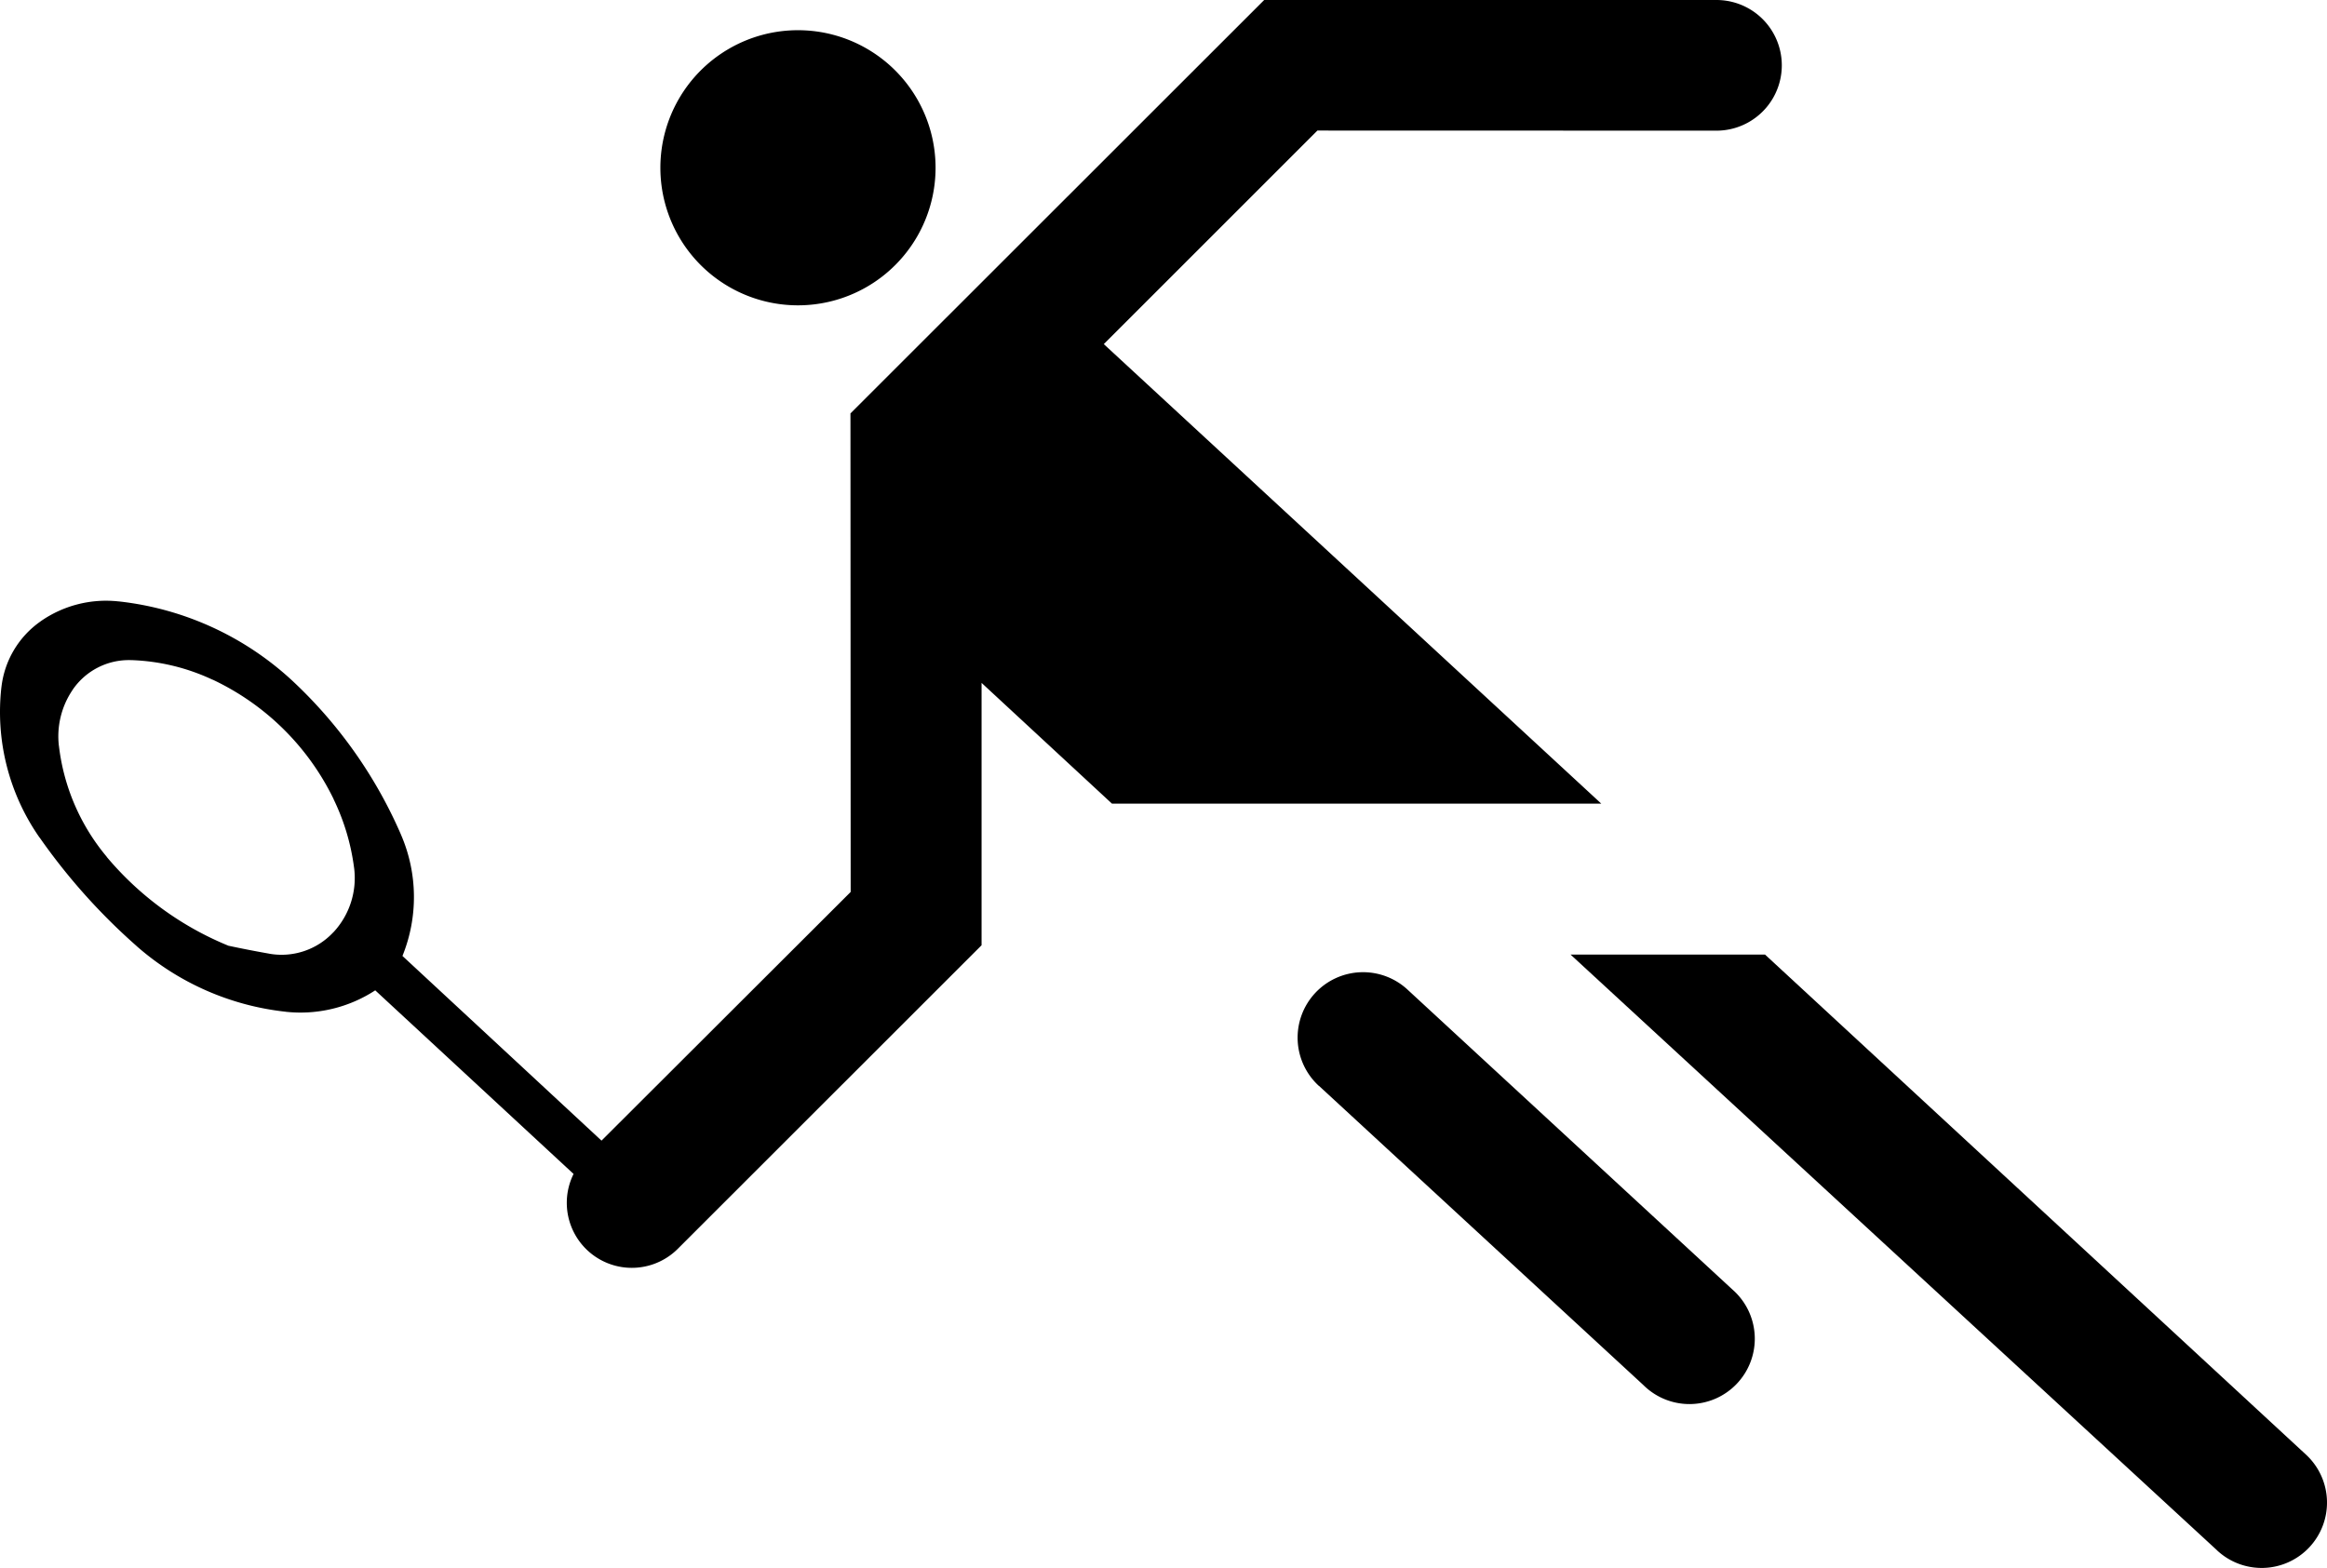 <?xml version="1.0" encoding="UTF-8" standalone="no"?>
<svg
   xmlns:dc="http://purl.org/dc/elements/1.1/"
   xmlns:cc="http://creativecommons.org/ns#"
   xmlns:rdf="http://www.w3.org/1999/02/22-rdf-syntax-ns#"
   xmlns:svg="http://www.w3.org/2000/svg"
   xmlns="http://www.w3.org/2000/svg"
   xmlns:sodipodi="http://sodipodi.sourceforge.net/DTD/sodipodi-0.dtd"
   xmlns:inkscape="http://www.inkscape.org/namespaces/inkscape"
   width="222.56"
   height="150"
   version="1.1"
   id="svg14"
   sodipodi:docname="S30-14.svg"
   inkscape:version="0.92.1 r15371">
  <defs
     id="defs18" />
  <sodipodi:namedview
     pagecolor="#ffffff"
     bordercolor="#666666"
     borderopacity="1"
     objecttolerance="10"
     gridtolerance="10"
     guidetolerance="10"
     inkscape:pageopacity="0"
     inkscape:pageshadow="2"
     inkscape:window-width="1920"
     inkscape:window-height="1018"
     id="namedview16"
     showgrid="false"
     fit-margin-top="0"
     fit-margin-left="0"
     fit-margin-right="0"
     fit-margin-bottom="0"
     inkscape:zoom="0.9425"
     inkscape:cx="111.28"
     inkscape:cy="75"
     inkscape:window-x="-8"
     inkscape:window-y="-8"
     inkscape:window-maximized="1"
     inkscape:current-layer="svg14" />
  <!--Gegenereerd door de SIMaD-toepassing (http://www.dlw.be).-->
  <g
     style="fill-rule:evenodd;stroke:none"
     transform="matrix(1,0,0,-1,-88.72,175)"
     id="g12">
    <path
       d="m 146.25,65.88 23.83,23.79 -0.02,45.78 39.57,39.55 h 43.256 a 6.25,6.25 0 1 0 0,-12.5 h -0.006 l -38.16,0.01 -20.43,-20.43 47.58,-43.96 h -46.8 L 182.6,109.67 V 84.57 L 153.57,55.554 a 6.22,6.22 0 0 0 -9.99,7.145 L 143.58,62.69 124.609,80.257 a 13.08,13.08 0 0 0 -8.562,-2.05 l -0.005,0.004 A 25.8,25.8 0 0 0 101.773,84.503 l 0.004,0.001 a 58.48,58.48 0 0 0 -9.27,10.374 l -0.003,-0.007 a 20.98,20.98 0 0 0 -3.648,14.401 l 0.002,-0.001 a 8.9,8.9 0 0 0 3.736,6.279 l 0.001,0.004 a 10.92,10.92 0 0 0 7.447,1.912 l 0.004,0.003 a 29.08,29.08 0 0 0 16.778,-7.727 l -0.006,0.005 a 44.12,44.12 0 0 0 10.261,-14.61 l -0.003,0.001 A 15,15 0 0 0 127.212,83.548 L 127.22,83.54 Z m -35.651,18.633 a 30.04,30.04 0 0 0 -11.679,8.518 l 0.009,0.004 A 20.15,20.15 0 0 0 94.356,103.644 l -0.003,3.3e-4 a 7.9,7.9 0 0 0 1.298,5.335 l 4.87e-4,0.007 a 6.5,6.5 0 0 0 5.594,2.861 l -0.007,0.003 a 19.83,19.83 0 0 0 7.806,-1.873 l 0.008,0.005 a 24.41,24.41 0 0 0 11.577,-11.432 l -0.003,-0.01 a 21.25,21.25 0 0 0 1.961,-6.577 l 8e-4,0.005 a 7.61,7.61 0 0 0 -1.979,-6.154 l -0.005,0.002 a 6.77,6.77 0 0 0 -6.125,-2.055 l -10e-4,0.003 a 106.67,106.67 0 0 0 -3.885,0.756 z"
       style="fill:#000000"
       id="path4"
       inkscape:connector-curvature="0" />
    <path
       d="m 223.386,80.284 a 6.26,6.26 0 1 1 -8.517,-9.176 L 214.88,71.11 245.88,42.511 a 6.25,6.25 0 1 1 8.681,8.991 L 254.56,51.5 Z"
       style="fill:#000000"
       id="path6"
       inkscape:connector-curvature="0" />
    <path
       d="m 309.283,35.83 a 6.25,6.25 0 1 0 -8.544,-9.124 l 0.001,0.004 -61.81,56.97 h 18.6 z"
       style="fill:#000000"
       id="path8"
       inkscape:connector-curvature="0" />
    <path
       d="m 178.2,158.95 a 13.16,13.16 0 0 1 -26.32,0 13.16,13.16 0 0 1 26.32,0 z"
       style="fill:#000000"
       id="path10"
       inkscape:connector-curvature="0" />
  </g>
</svg>
